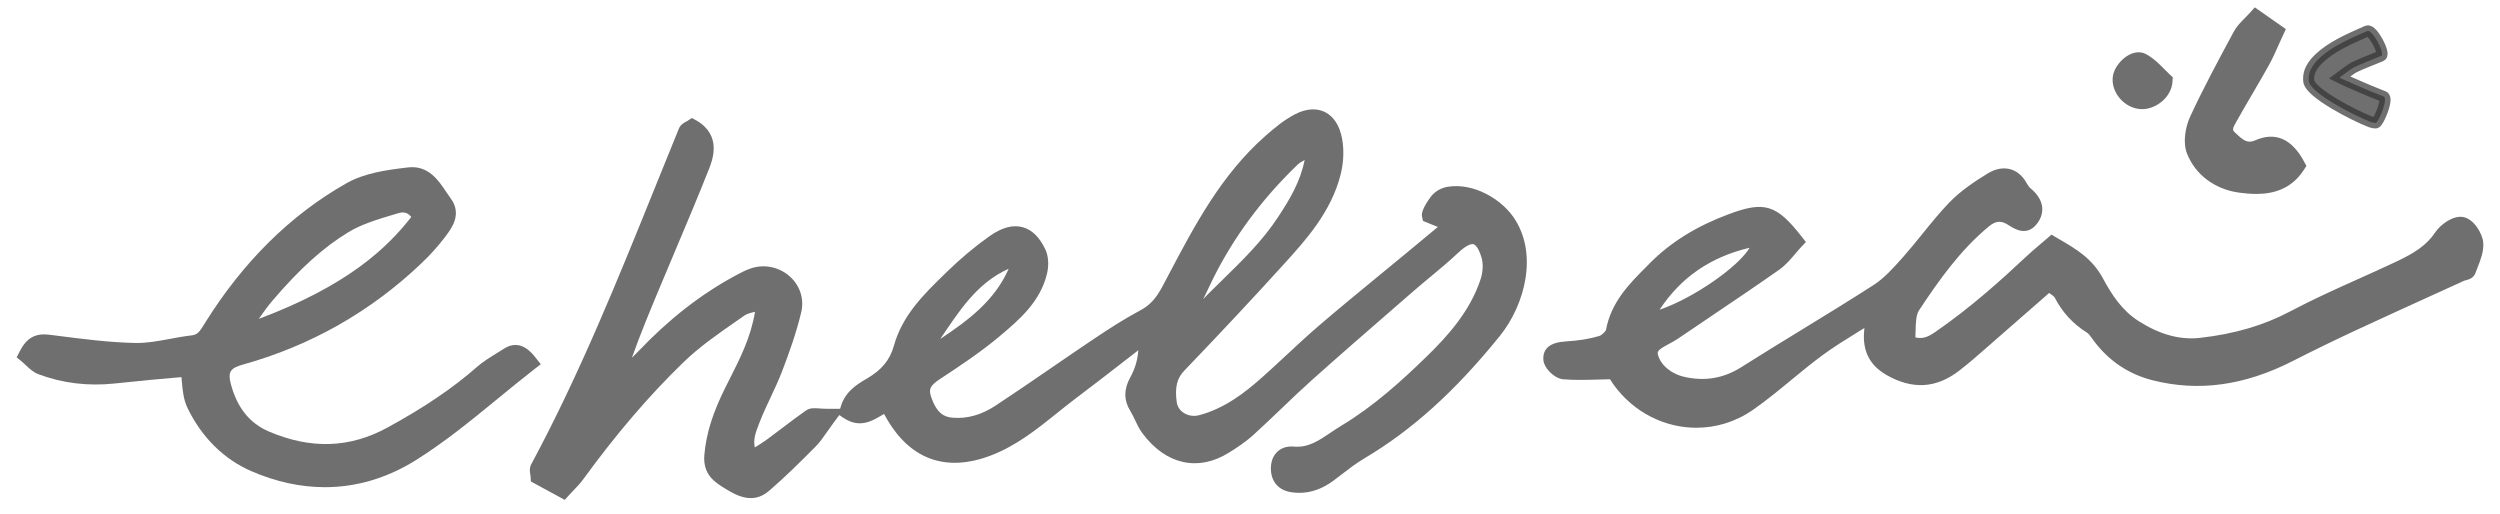 <?xml version="1.0" encoding="utf-8"?>
<!-- Generator: Adobe Illustrator 23.0.1, SVG Export Plug-In . SVG Version: 6.00 Build 0)  -->
<svg version="1.1" id="Layer_1" xmlns="http://www.w3.org/2000/svg" xmlns:xlink="http://www.w3.org/1999/xlink" x="0px" y="0px"
	 viewBox="0 0 900.05 185.1" enable-background="new 0 0 900.05 185.1" xml:space="preserve">
<path opacity="0.7" fill="#323232" d="M521.248,67.238c-2.215,0.356-4.138,1.392-5.713,3.08c-0.042,0.046-4.151,5.085-3.59,7.617
	l0.373,1.614l5.336,2.16l-1.658,1.375c-3.467,2.877-6.689,5.551-9.915,8.221c-3.153,2.609-6.315,5.207-9.479,7.804
	c-7.119,5.844-14.48,11.888-21.604,17.992c-4.064,3.483-8.027,7.17-11.859,10.736c-2.892,2.69-5.881,5.472-8.871,8.124
	c-6.042,5.361-13.458,11.161-22.648,13.539c-1.89,0.489-3.963,0.148-5.544-0.91c-1.35-0.905-2.212-2.249-2.424-3.785
	c-0.733-5.302,0.053-8.594,2.713-11.365c13.194-13.741,25.011-26.377,36.125-38.628c7.518-8.287,16.875-18.601,20.212-32.172
	c1.207-4.905,1.243-10.148,0.1-14.383c-1.364-5.056-4.125-7.196-6.2-8.1c-2.128-0.929-5.684-1.496-10.535,1.06
	c-3.936,2.075-7.338,4.947-10.483,7.71c-15.838,13.908-25.472,32.181-34.787,49.853c-0.759,1.44-1.519,2.88-2.281,4.318
	c-2.332,4.395-4.576,6.819-8.005,8.645c-5.878,3.131-11.513,6.797-16.728,10.291c-5.114,3.427-10.267,6.965-15.251,10.387
	c-6.581,4.519-13.387,9.192-20.157,13.643c-5.088,3.345-10.32,4.791-15.545,4.301c-2.712-0.255-5.508-1.333-7.584-7.441
	c-0.914-2.687-0.587-3.996,3.148-6.45c7.995-5.256,15.15-10.06,21.764-15.643c6.713-5.667,14.321-12.089,16.781-22.267
	c0.743-3.076,0.541-6.312-0.543-8.656c-2.077-4.49-4.852-7.225-8.247-8.129c-3.59-0.957-7.512,0.127-11.999,3.31
	c-5.164,3.663-10.264,7.934-15.159,12.695l-0.734,0.714c-7.561,7.344-15.378,14.937-18.459,26.041
	c-1.41,5.083-4.439,8.73-9.82,11.823c-4.032,2.318-8.088,5.061-9.504,10.805h-4.783c-1.067,0-1.955-0.066-2.739-0.125
	c-1.723-0.129-3.35-0.252-4.815,0.768c-2.831,1.967-5.596,4.071-8.27,6.106c-1.881,1.432-3.826,2.911-5.755,4.314
	c-1.374,0.997-2.828,1.912-4.358,2.857c-0.651-2.907,0.329-5.448,1.492-8.468l0.171-0.443c1.165-3.041,2.602-6.097,3.992-9.053
	c1.438-3.062,2.926-6.227,4.174-9.483c2.407-6.286,5.109-13.73,6.891-21.285c1.101-4.666-0.4-9.427-4.014-12.734
	c-3.804-3.482-9.191-4.638-14.06-3.026c-2.116,0.702-4.009,1.734-5.84,2.733l-0.218,0.119
	c-12.319,6.712-23.644,15.585-34.622,27.126c-0.72,0.757-1.46,1.491-2.218,2.213c3.236-9.064,6.872-17.758,10.424-26.249
	c1.624-3.881,3.26-7.757,4.897-11.633c4.12-9.759,8.38-19.852,12.359-29.879c1.324-3.335,4.84-12.194-4.377-17.614l-1.716-0.932
	l-1.607,1.051c-0.106,0.07-0.234,0.13-0.361,0.197c-0.788,0.414-2.107,1.106-2.718,2.603c-2.853,6.97-5.673,13.955-8.493,20.94
	c-13.434,33.275-27.327,67.681-44.63,99.832c-0.731,1.357-0.513,2.714-0.353,3.705c0.041,0.256,0.09,0.528,0.106,0.807l0.099,1.718
	l12.196,6.624l1.632-1.799c0.544-0.599,1.085-1.162,1.611-1.712c1.157-1.206,2.352-2.453,3.379-3.863
	c11.955-16.416,23.779-30.221,36.15-42.202c5.632-5.454,12.366-10.141,18.879-14.674c1.016-0.707,2.03-1.413,3.042-2.122
	c0.881-0.619,2.226-0.978,3.804-1.333c-1.489,9.112-5.371,16.772-9.141,24.213c-0.472,0.931-0.942,1.86-1.407,2.789
	c-4.653,9.297-6.948,16.568-7.677,24.314c-0.691,7.338,3.864,10.117,7.524,12.351c3.655,2.23,9.776,5.959,15.754,0.801
	c5.968-5.149,11.524-10.677,16.704-15.9c1.567-1.578,2.806-3.357,4.242-5.417c0.721-1.035,1.467-2.105,2.353-3.298l1.987-2.676
	l1.596,1.065c5.617,3.744,10.141,1.088,13.135-0.668c0.477-0.28,0.944-0.554,1.4-0.8c0.08,0.139,0.158,0.277,0.232,0.415
	c8.573,15.874,21.859,20.871,38.423,14.454c9.102-3.527,16.503-9.471,23.66-15.219c2.204-1.77,4.482-3.599,6.752-5.308
	c6.057-4.558,12.039-9.197,18.372-14.109c1.347-1.045,2.71-2.102,4.094-3.174c-0.26,3.584-1.202,6.691-2.911,9.789
	c-2.374,4.301-2.344,8.293,0.092,12.202c0.576,0.924,1.071,1.973,1.594,3.082c0.766,1.623,1.557,3.301,2.724,4.862
	c8.374,11.219,19.961,13.84,30.995,7.012c2.84-1.758,6.131-3.907,9.005-6.522c3.357-3.051,6.677-6.227,9.889-9.298
	c3.666-3.506,7.457-7.132,11.281-10.551c9.818-8.775,19.935-17.561,29.72-26.058l6.699-5.818c1.949-1.696,3.986-3.386,5.956-5.021
	c3.362-2.79,6.838-5.675,10.097-8.756c3.499-3.309,5.109-3.206,5.521-3.088c0.381,0.104,1.722,0.768,2.939,4.957
	c0.602,2.074,0.469,5.025-0.339,7.519c-3.768,11.627-11.962,20.664-19.481,27.972c-9.009,8.757-18.962,17.832-30.694,24.884
	c-1.353,0.814-2.645,1.684-3.894,2.527c-4.338,2.926-8.085,5.45-13.146,4.993c-2.978-0.272-4.872,0.824-5.931,1.792
	c-1.096,1.001-2.401,2.873-2.399,6.101c0.003,4.615,2.703,7.801,7.219,8.524c1.007,0.161,2.009,0.242,3.004,0.242
	c4.308,0,8.488-1.508,12.464-4.503c0.83-0.625,1.655-1.26,2.481-1.894c2.873-2.207,5.586-4.293,8.512-6.028
	c17.246-10.229,32.743-24.235,48.772-44.077c4.637-5.74,7.983-13.192,9.182-20.444c1.408-8.524-0.088-16.254-4.328-22.357
	C540.398,71.724,530.614,65.736,521.248,67.238z M436.646,100.501c7.452-15.064,17.719-28.932,30.519-41.219
	c0.633-0.607,1.488-1.127,2.532-1.672c-1.536,7.751-5.239,13.932-9.511,20.462c-5.618,8.587-12.793,15.591-20.389,23.006
	c-1.704,1.664-3.408,3.326-5.093,5.009c-0.526,0.525-1.031,1.067-1.519,1.62C434.318,105.296,435.472,102.875,436.646,100.501z
	 M363.151,96.751c-5.079,11.549-14.632,18.633-24.645,25.28C345.244,112.175,351.555,101.934,363.151,96.751z"/>
<path opacity="0.7" fill="#323232" d="M894.023,87.386c-0.232-3.245-3.362-8.56-7.212-9.254c-3.728-0.661-8.24,2.76-10.059,5.496
	c-3.161,4.753-7.673,7.543-13.929,10.506c-4.506,2.133-9.148,4.219-13.638,6.235c-8.164,3.667-16.605,7.46-24.675,11.737
	c-9.474,5.021-20.075,8.136-32.41,9.522c-7.207,0.815-14.416-1.136-22.041-5.956c-6.154-3.891-9.856-9.715-12.94-15.43
	c-3.881-7.195-9.594-10.534-15.642-14.068l-2.911-1.707l-1.677,1.454c-0.849,0.736-1.681,1.443-2.495,2.134
	c-1.778,1.51-3.458,2.937-5.1,4.48c-8.486,7.978-19.866,18.265-32.664,27.057c-2.47,1.696-4.41,2.516-7.058,1.873
	c0.039-0.777,0.06-1.551,0.08-2.313c0.076-2.851,0.155-5.799,1.23-7.421c7.015-10.583,14.744-21.64,25.246-30.292
	c2.204-1.815,4.093-2.055,6.319-0.8c0.318,0.179,0.639,0.385,0.964,0.591c1.891,1.2,6.324,4.012,9.949-0.687
	c3.189-4.137,2.348-8.878-2.253-12.684c-0.499-0.412-0.996-1.054-1.4-1.806c-1.823-3.397-4.25-4.666-5.964-5.131
	c-2.551-0.692-5.346-0.171-8.09,1.505c-4.514,2.757-9.693,6.161-13.879,10.5c-3.474,3.603-6.637,7.521-9.697,11.311
	c-2.213,2.741-4.503,5.575-6.856,8.219l-0.224,0.252c-3.244,3.646-6.598,7.415-10.441,9.887
	c-8.574,5.518-17.434,10.941-26.001,16.186c-7.108,4.351-14.457,8.85-21.626,13.391c-6.356,4.025-13.045,5.178-20.449,3.527
	c-4.875-1.089-8.745-4.38-9.63-8.189c-0.261-1.121,0.551-1.86,4.133-3.769c1.038-0.552,2.111-1.124,3.078-1.784
	c4.239-2.892,8.496-5.759,12.752-8.626c7.793-5.25,15.849-10.678,23.679-16.18c2.337-1.642,4.188-3.83,5.822-5.761
	c0.701-0.828,1.362-1.61,2.025-2.313l1.825-1.935l-1.64-2.094c-8.906-11.369-13.278-12.717-25.993-7.998
	c-11.728,4.354-21.082,10.16-28.596,17.751l-1.156,1.164c-6.255,6.287-12.722,12.787-14.585,22.786
	c-0.175,0.626-1.548,1.95-2.457,2.223c-3.456,1.035-7.401,1.673-12.06,1.949c-5.535,0.327-8.241,2.514-8.043,6.499
	c0.153,3.084,3.983,6.888,7.19,7.14c4.23,0.332,8.493,0.209,13.006,0.079c1.234-0.035,2.5-0.072,3.805-0.101
	c0.348,0.565,0.768,1.218,1.227,1.855c7.322,10.177,18.529,15.608,29.867,15.607c7.028-0.001,14.11-2.088,20.345-6.427
	c4.842-3.369,9.434-7.154,13.874-10.815c3.569-2.942,7.259-5.983,11.004-8.742c4.218-3.106,8.694-5.872,13.434-8.8
	c0.607-0.375,1.221-0.754,1.839-1.137c-0.581,5.034-0.338,12.197,7.953,16.923c9.352,5.331,17.914,4.822,26.177-1.551
	c3.468-2.674,6.782-5.586,9.988-8.403c0.953-0.837,1.905-1.673,2.861-2.504c4.98-4.326,9.94-8.672,15-13.104l4.534-3.97
	c0.796,0.55,1.779,1.23,1.988,1.634c2.777,5.371,6.592,9.517,11.666,12.674c0.574,0.357,1.223,1.264,1.849,2.141
	c0.254,0.354,0.506,0.706,0.763,1.042c5.401,7.085,12.434,11.771,20.905,13.927c16.58,4.223,33.115,1.958,50.547-6.921
	c7.347-3.743,14.981-7.461,22.69-11.049c9.607-4.471,19.42-8.935,28.91-13.252c3.385-1.54,6.77-3.08,10.129-4.613
	c0.156-0.06,0.343-0.098,0.523-0.144c0.989-0.25,2.829-0.716,3.503-2.612c0.242-0.68,0.513-1.367,0.785-2.058
	C893.053,93.565,894.247,90.531,894.023,87.386z M629.901,89.197c-3.96,6.775-20.056,18.073-32.415,22.313
	C605.175,99.844,615.835,92.515,629.901,89.197z"/>
<path opacity="0.7" fill="#323232" d="M194.691,131.121l-1.935-2.444c-1.356-1.715-5.481-6.932-11.334-3.135
	c-0.857,0.556-1.732,1.092-2.606,1.631c-2.432,1.495-4.947,3.041-7.197,5.015c-8.572,7.524-18.746,14.415-32.019,21.689
	c-13.62,7.463-27.608,7.95-42.768,1.488c-6.92-2.95-11.4-8.508-13.693-16.991c-1.271-4.703-0.008-5.91,4.434-7.15
	c24.285-6.777,45.852-19.021,64.104-36.391c3.227-3.072,6.089-6.251,8.505-9.449l0.16-0.212c2.291-3.025,6.124-8.09,1.878-13.802
	c-0.537-0.722-1.067-1.516-1.627-2.357c-2.694-4.043-6.387-9.569-13.629-8.744c-8.038,0.926-15.788,2.059-22.25,5.714
	c-20.091,11.368-37.233,28.31-50.953,50.355l-0.303,0.49c-1.57,2.543-2.35,3.677-4.371,3.905c-2.693,0.305-5.369,0.802-7.958,1.282
	c-4.276,0.793-8.308,1.532-12.297,1.466c-9.418-0.185-19.056-1.428-28.377-2.63l-2.639-0.339c-5.039-0.649-8.23,1.125-10.68,5.919
	L6,128.654l1.936,1.579c0.43,0.351,0.879,0.781,1.355,1.236c1.253,1.199,2.674,2.558,4.59,3.276
	c8.59,3.219,17.789,4.335,27.344,3.328c5.104-0.541,9.24-0.959,13.014-1.315c3.135-0.296,6.271-0.567,9.517-0.847l1.57-0.137
	c0.044,0.464,0.085,0.928,0.125,1.386c0.288,3.292,0.588,6.695,2.062,9.737c5.133,10.583,13.084,18.447,22.994,22.74
	c8.87,3.842,17.745,5.757,26.452,5.757c11.359,0,22.428-3.262,32.798-9.758c10.359-6.487,19.638-14.082,29.461-22.124
	c4.222-3.456,8.587-7.029,13.013-10.477L194.691,131.121z M93.168,114.796c1.631-2.346,3.228-4.576,5.011-6.661
	c9.834-11.494,18.237-19.063,27.246-24.54c4.74-2.881,10.525-4.616,16.12-6.293l1.837-0.552c0.582-0.176,1.122-0.265,1.623-0.265
	c1.222,0,2.219,0.53,3.065,1.627C139.467,89.158,125.221,102.799,93.168,114.796z"/>
<path opacity="0.7" fill="#323232" d="M805.992,69.33c1.995,0.278,4.117,0.488,6.271,0.487c6.184,0,12.634-1.727,17.089-8.537
	l1.01-1.543l-0.877-1.621c-4.45-8.228-10.39-10.774-17.649-7.564c-2.684,1.185-4.239,0.046-7.4-3.051
	c-0.698-0.684-0.848-1.077,0.947-4.14c0.189-0.323,0.376-0.643,0.553-0.959c1.658-2.957,3.408-5.944,5.101-8.832
	c1.944-3.318,3.955-6.748,5.856-10.186c1.297-2.345,2.349-4.712,3.463-7.218c0.488-1.097,0.982-2.211,1.507-3.339l1.093-2.351
	L811.756,2.64l-1.828,2.055c-0.579,0.651-1.204,1.278-1.808,1.885c-1.409,1.417-2.866,2.882-3.874,4.751l-0.164,0.303
	c-5.294,9.814-10.767,19.961-15.547,30.276c-1.725,3.723-2.758,9.295-1.175,13.35C790.326,62.859,797.292,68.118,805.992,69.33z"/>
<path opacity="0.7" fill="#323232" d="M770.993,39.298c0.073,0.002,0.147,0.003,0.221,0.003c4.95,0,10.62-4.224,10.938-10.034
	l0.08-1.472l-1.093-0.99c-0.545-0.494-1.155-1.117-1.802-1.778c-1.784-1.822-4.003-4.09-6.777-5.565
	c-1.76-0.935-3.895-0.845-6.013,0.253c-2.603,1.35-5.465,4.499-5.895,7.907c-0.339,2.693,0.585,5.541,2.537,7.813
	C765.235,37.815,768.08,39.223,770.993,39.298z"/>
<path opacity="0.7" fill="#323232" stroke="#323232" stroke-width="4" stroke-miterlimit="10" d="M858.152,34.747
	c-2.974-1.158-7.423-2.975-9.829-4.086c-0.297-0.137-0.831-0.366-1.479-0.645c-1.122-0.482-3.411-1.466-4.599-2.076
	c1.388-1.043,4.28-3.198,5.178-3.658c2.65-1.358,6.998-2.908,9.849-4.165c1.583-0.699-3.203-9.749-5.019-8.949
	c-4.625,2.04-11.172,4.777-15.586,8.367c-2.953,2.4-5.911,5.422-5.459,9.635c0.459,4.266,16.208,12.368,22.223,14.711
	c0.632,0.246,1.254,0.367,1.851,0.367C856.223,44.249,859.986,35.462,858.152,34.747z"/>
</svg>

